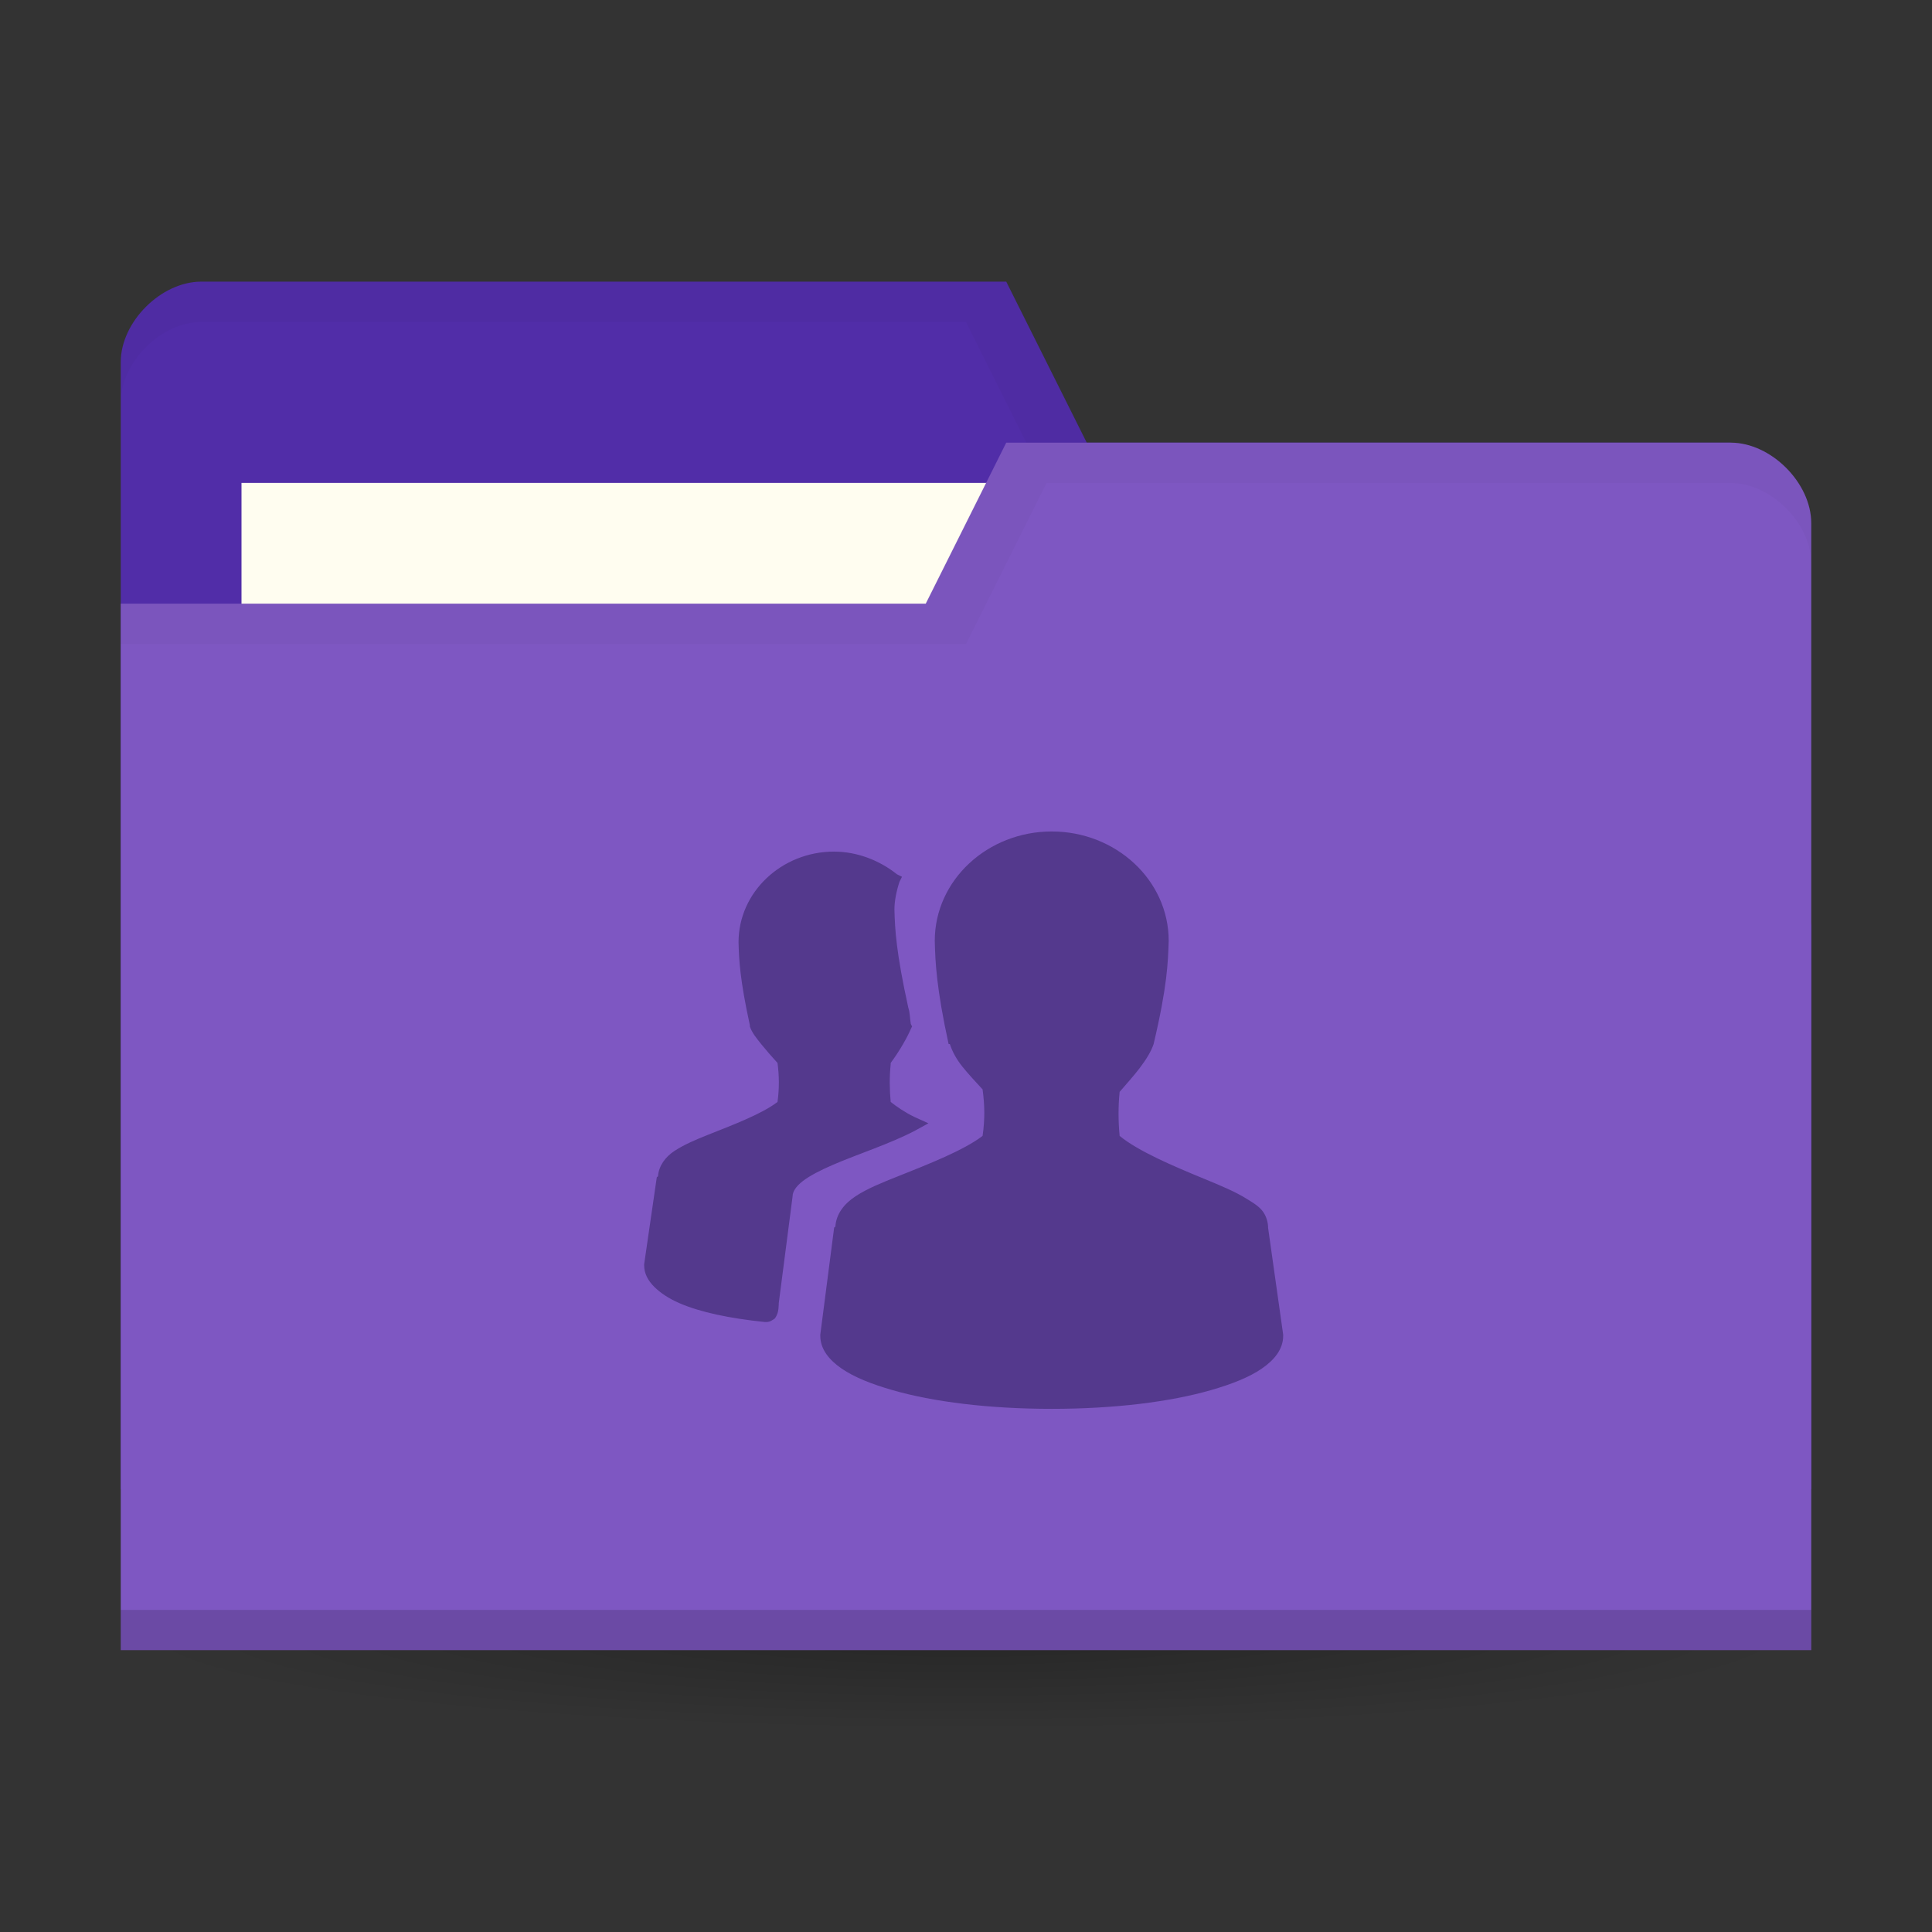 <!-- Created with Inkscape (http://www.inkscape.org/) -->
<svg xmlns="http://www.w3.org/2000/svg" viewBox="0 0 96 96">
 <rect x="0" y="0" width="96" height="96" fill="#333333" stroke="none"/>
 <defs>
  <radialGradient id="radialGradient3850" cx="24.08" cy="41.38" r="21.08" gradientTransform="matrix(1,0,0,0.113,0,36.704)" gradientUnits="userSpaceOnUse">
   <stop style="stop-color:#000;stop-opacity:0.392"/>
   <stop offset="1" style="stop-color:#000;stop-opacity:0"/>
  </radialGradient>
 </defs>
 <g transform="translate(0,48)">
  <path d="m 45.15 41.38 a 21.08 2.383 0 1 1 -42.15 0 21.08 2.383 0 1 1 42.15 0 z" transform="matrix(1.993,0,0,2.098,0.022,-53.824)" style="fill:url(#radialGradient3850);opacity:0.65;fill-opacity:1;stroke:none"/>
 </g>
 <g transform="translate(0,-956.362)">
  <g transform="translate(-57.582,971.248)">
   <g transform="matrix(2,0,0,2,57.582,-2025.611)">
    <path d="m 3 1014.36 0 28 42 0 0 -14 -2 -12 -16 0 -2 -4 -20 0 c -1 0 -2 1 -2 2 z" style="fill:#512da8;fill-opacity:1;stroke:none"/>
    <rect width="21" height="8" x="6" y="1017.36" style="fill:#fffdf0;fill-opacity:1;stroke:none"/>
    <path d="M 5,8 C 4,8 3,9 3,10 l 0,1 C 3,10 4,9 5,9 l 19,0 2,4 17,0 2,12 0,-1 -2,-12 -16,0 -2,-4 z" transform="translate(0,1004.362)" style="fill:#000;opacity:0.03;fill-opacity:1;stroke:none"/>
    <path d="m 45 1018.36 0 28 -42 0 0 -26 20 0 2 -4 18 0 c 1 0 2 1 2 2 z" style="fill:#7e57c2;fill-opacity:1;stroke:none"/>
    <path d="m 3 1045.36 0 1 42 0 0 -1 z" style="fill:#000;opacity:0.15;fill-opacity:1;stroke:none"/>
    <path d="m 25 12 -2 4 -20 0 0 1 21 0 2 -4 17 0 c 1 0 2 1 2 2 l 0 -1 c 0 -1 -1 -2 -2 -2 z" transform="translate(0,1004.362)" style="fill:#000;opacity:0.03;fill-opacity:1;stroke:none"/>
    <path d="m 26.13 1026.02 c -1.592 0 -2.906 1.208 -2.906 2.719 0.012 0.518 0.041 1.175 0.344 2.563 l 0.031 0 c 0.061 0.184 0.155 0.366 0.313 0.563 0.141 0.176 0.328 0.377 0.5 0.563 0.053 0.392 0.061 0.735 0 1.156 -0.473 0.359 -1.326 0.694 -2.094 1 -0.4 0.159 -0.77 0.307 -1.063 0.5 -0.279 0.184 -0.48 0.435 -0.5 0.75 -0.001 0.015 -0.031 0.016 -0.031 0.031 l -0.344 2.656 0 0.031 c 0 0.329 0.219 0.599 0.531 0.813 0.312 0.214 0.735 0.382 1.25 0.531 1.029 0.299 2.426 0.469 3.969 0.469 1.543 0 2.939 -0.17 3.969 -0.469 0.515 -0.149 0.938 -0.317 1.25 -0.531 0.312 -0.214 0.531 -0.483 0.531 -0.813 l 0 -0.031 -0.375 -2.656 c 0 -0.01 0.001 -0.021 0 -0.031 -0.009 -0.15 -0.064 -0.298 -0.156 -0.406 -0.099 -0.116 -0.23 -0.19 -0.375 -0.281 -0.291 -0.182 -0.662 -0.335 -1.063 -0.5 -0.778 -0.32 -1.629 -0.683 -2.094 -1.063 -0.035 -0.362 -0.037 -0.732 0 -1.094 0.168 -0.198 0.357 -0.403 0.5 -0.594 0.16 -0.212 0.281 -0.405 0.344 -0.594 0.342 -1.445 0.357 -2.034 0.375 -2.563 0 -1.511 -1.314 -2.719 -2.906 -2.719 z m -5.406 0.5 c -1.308 0 -2.375 1.01 -2.375 2.25 0.01 0.425 0.032 0.924 0.281 2.063 l 0 0.031 c 0.051 0.152 0.15 0.274 0.281 0.438 0.115 0.143 0.268 0.319 0.406 0.469 0.042 0.314 0.047 0.632 0 0.969 -0.386 0.296 -1.086 0.562 -1.719 0.813 -0.328 0.13 -0.604 0.249 -0.844 0.406 -0.226 0.149 -0.387 0.37 -0.406 0.625 -0.001 0.015 -0.031 0.016 -0.031 0.031 l -0.313 2.156 0 0.031 c 0 0.203 0.097 0.378 0.25 0.531 0.153 0.153 0.365 0.293 0.625 0.406 0.512 0.223 1.242 0.378 2.125 0.469 l 0.031 0 c 0.048 0 0.096 -0.013 0.125 -0.031 0.036 -0.023 0.078 -0.041 0.094 -0.062 0.031 -0.043 0.049 -0.086 0.063 -0.125 0.023 -0.068 0.028 -0.149 0.031 -0.219 0 -0.01 0 -0.021 0 -0.031 l 0.344 -2.656 c 0 -0.109 0.075 -0.239 0.25 -0.375 0.175 -0.136 0.44 -0.272 0.75 -0.406 0.619 -0.268 1.404 -0.517 2.031 -0.844 l 0.344 -0.188 -0.344 -0.156 c -0.248 -0.12 -0.438 -0.253 -0.594 -0.375 -0.03 -0.309 -0.032 -0.63 0 -0.938 0.001 -0.01 -0.001 -0.021 0 -0.031 0.238 -0.321 0.42 -0.654 0.5 -0.844 l 0.031 -0.062 -0.031 -0.062 c -0.027 -0.155 -0.018 -0.273 -0.063 -0.406 -0.3 -1.371 -0.332 -1.936 -0.344 -2.438 0 -0.211 0.049 -0.456 0.125 -0.688 l 0.063 -0.125 -0.125 -0.062 c -0.417 -0.333 -0.97 -0.563 -1.563 -0.563 z" style="fill:#54398d;opacity:1;fill-opacity:1;color:#000"/>
   </g>
  </g>
 </g>
</svg>
